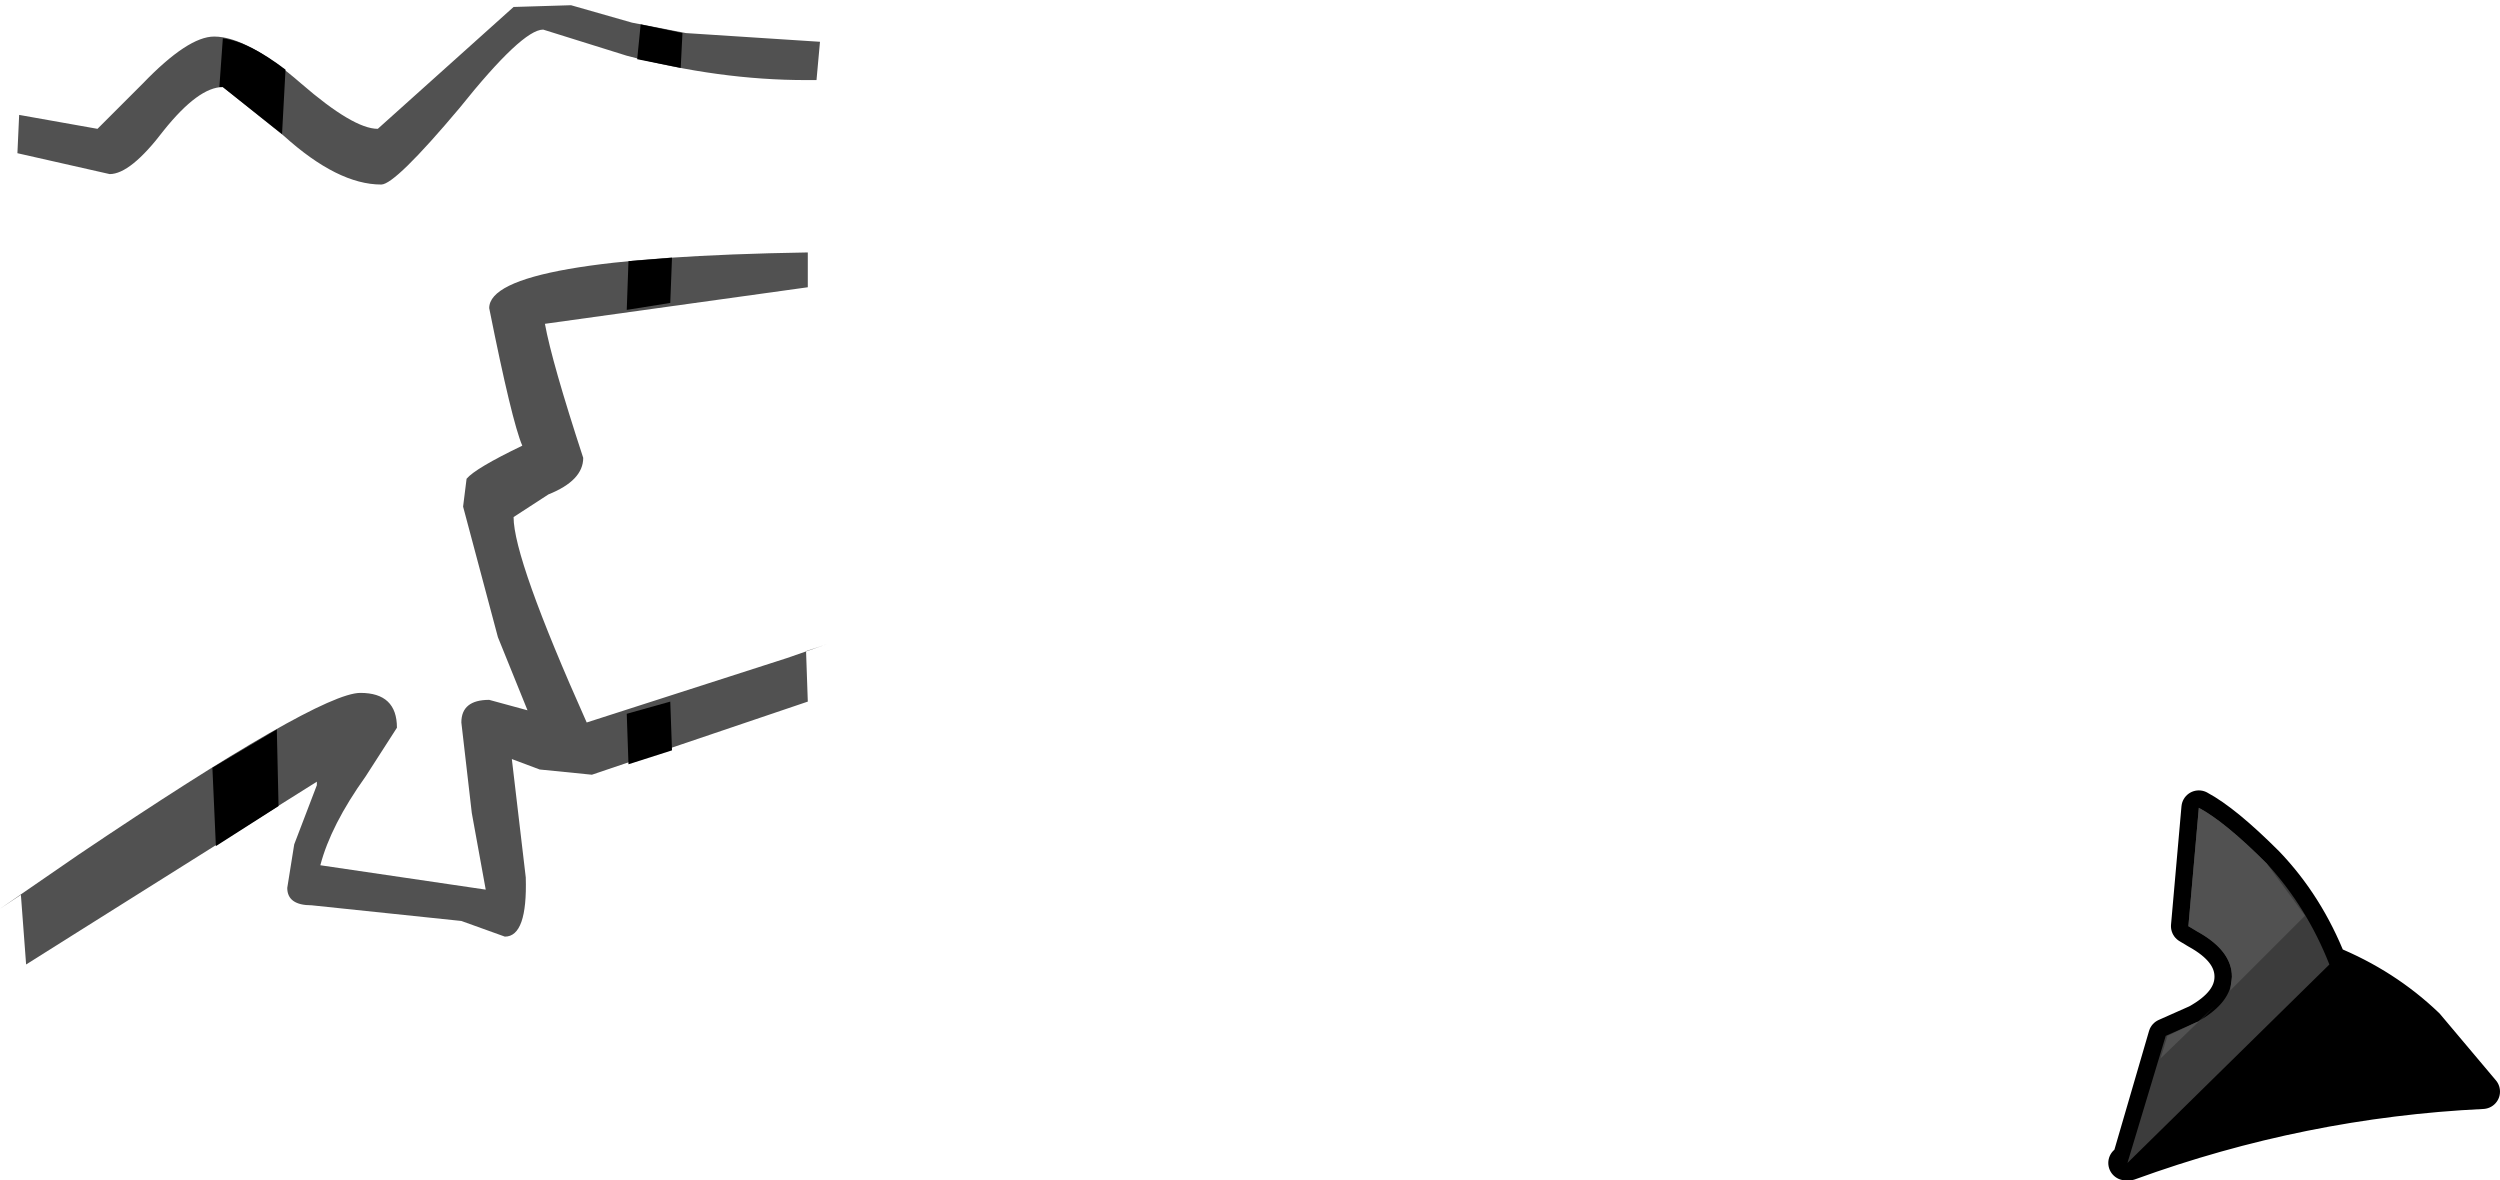 <?xml version="1.0" encoding="UTF-8" standalone="no"?>
<svg xmlns:xlink="http://www.w3.org/1999/xlink" height="33.9px" width="71.8px" xmlns="http://www.w3.org/2000/svg">
  <g transform="matrix(1.0, 0.0, 0.0, 1.0, 6.95, 14.7)">
    <path d="M59.95 12.95 Q61.55 13.6 62.75 14.75 L64.35 16.65 Q59.15 16.9 54.2 18.7 L54.15 18.7 54.1 18.7 54.2 18.65 55.25 15.05 56.15 14.65 Q57.15 14.1 57.15 13.35 57.15 12.6 56.15 12.05 L55.9 11.9 56.2 8.5 Q56.95 8.9 58.15 10.1 59.3 11.3 59.95 12.95 L59.95 13.0 54.2 18.7 59.95 13.0 59.95 12.95 M54.2 18.65 L54.15 18.7 54.2 18.65" fill="#000000" fill-rule="evenodd" stroke="none"/>
    <path d="M59.95 12.95 Q61.55 13.6 62.75 14.75 L64.35 16.65 Q59.15 16.9 54.2 18.7 L54.15 18.7 54.1 18.7 54.2 18.65 55.25 15.05 56.15 14.65 Q57.15 14.1 57.15 13.35 57.15 12.6 56.15 12.05 L55.9 11.9 56.2 8.5 Q56.95 8.9 58.15 10.1 59.3 11.3 59.95 12.95 L59.95 13.0 54.2 18.7 M54.15 18.7 L54.2 18.65" fill="none" stroke="#000000" stroke-linecap="round" stroke-linejoin="round" stroke-width="1.0"/>
    <path d="M12.75 -13.75 L16.6 -13.5 16.5 -12.4 16.2 -12.4 Q13.7 -12.4 11.05 -13.1 L8.65 -13.85 Q8.05 -13.85 6.25 -11.6 4.4 -9.4 4.0 -9.4 2.75 -9.4 1.2 -10.8 L-0.55 -12.2 Q-1.25 -12.2 -2.25 -10.95 -3.2 -9.7 -3.8 -9.7 L-6.45 -10.3 -6.4 -11.4 -4.15 -11.0 -2.85 -12.3 Q-1.55 -13.65 -0.8 -13.65 0.15 -13.65 1.7 -12.3 3.2 -11.0 3.9 -11.0 L7.8 -14.5 9.45 -14.55 11.2 -14.05 12.75 -13.75 M6.45 -0.95 Q6.7 -1.25 8.05 -1.9 7.75 -2.6 7.1 -5.85 7.1 -7.3 16.25 -7.45 L16.25 -6.45 8.7 -5.4 Q8.9 -4.3 9.8 -1.55 9.8 -0.9 8.8 -0.5 L7.8 0.15 Q7.8 1.35 9.9 6.05 L15.65 4.2 16.8 3.8 16.2 4.0 16.25 5.45 10.05 7.55 8.55 7.4 7.75 7.1 8.15 10.5 Q8.2 12.2 7.55 12.2 L6.3 11.75 2.0 11.3 Q1.3 11.3 1.3 10.8 L1.5 9.55 2.15 7.85 2.15 7.75 -4.85 12.15 -6.2 13.0 -6.35 11.0 -6.95 11.4 -4.7 9.85 Q2.2 5.2 3.4 5.2 4.45 5.2 4.45 6.2 L3.55 7.6 Q2.55 9.0 2.25 10.15 L7.0 10.85 6.6 8.65 6.3 6.05 Q6.3 5.4 7.1 5.4 L8.2 5.7 7.35 3.6 6.35 -0.15 6.45 -0.95" fill="#515151" fill-rule="evenodd" stroke="none"/>
    <path d="M12.65 -13.75 L12.6 -12.75 11.35 -13.0 11.45 -14.0 12.65 -13.75 M12.35 -7.3 L12.3 -6.0 11.05 -5.8 11.1 -7.2 12.35 -7.3 M1.15 -10.85 L-0.55 -12.2 -0.65 -12.2 -0.55 -13.6 Q0.2 -13.5 1.25 -12.7 L1.15 -10.85 M12.35 6.85 L11.1 7.25 11.05 5.8 12.3 5.45 12.35 6.85 M1.05 8.45 L-0.75 9.6 -0.85 7.35 1.0 6.25 1.05 8.45" fill="#000000" fill-rule="evenodd" stroke="none"/>
    <path d="M59.85 12.9 Q61.5 13.55 62.75 14.75 L64.35 16.65 Q59.1 16.9 54.1 18.7 L59.85 12.9" fill="#000000" fill-rule="evenodd" stroke="none"/>
    <path d="M56.15 12.05 L55.9 11.9 56.2 8.5 Q56.95 8.9 58.15 10.1 59.3 11.35 59.95 13.0 L54.15 18.7 55.25 15.05 56.15 14.65 Q57.15 14.1 57.15 13.35 57.15 12.6 56.15 12.05" fill="#3c3c3c" fill-rule="evenodd" stroke="none"/>
    <path d="M56.65 14.2 L55.1 15.7 55.3 15.05 56.15 14.65 56.2 14.65 56.65 14.2 M56.15 12.05 L55.9 11.9 56.2 8.5 Q56.95 8.9 58.15 10.1 L59.25 11.6 57.1 13.75 57.15 13.35 Q57.15 12.6 56.15 12.05" fill="#515151" fill-rule="evenodd" stroke="none"/>
  </g>
</svg>

